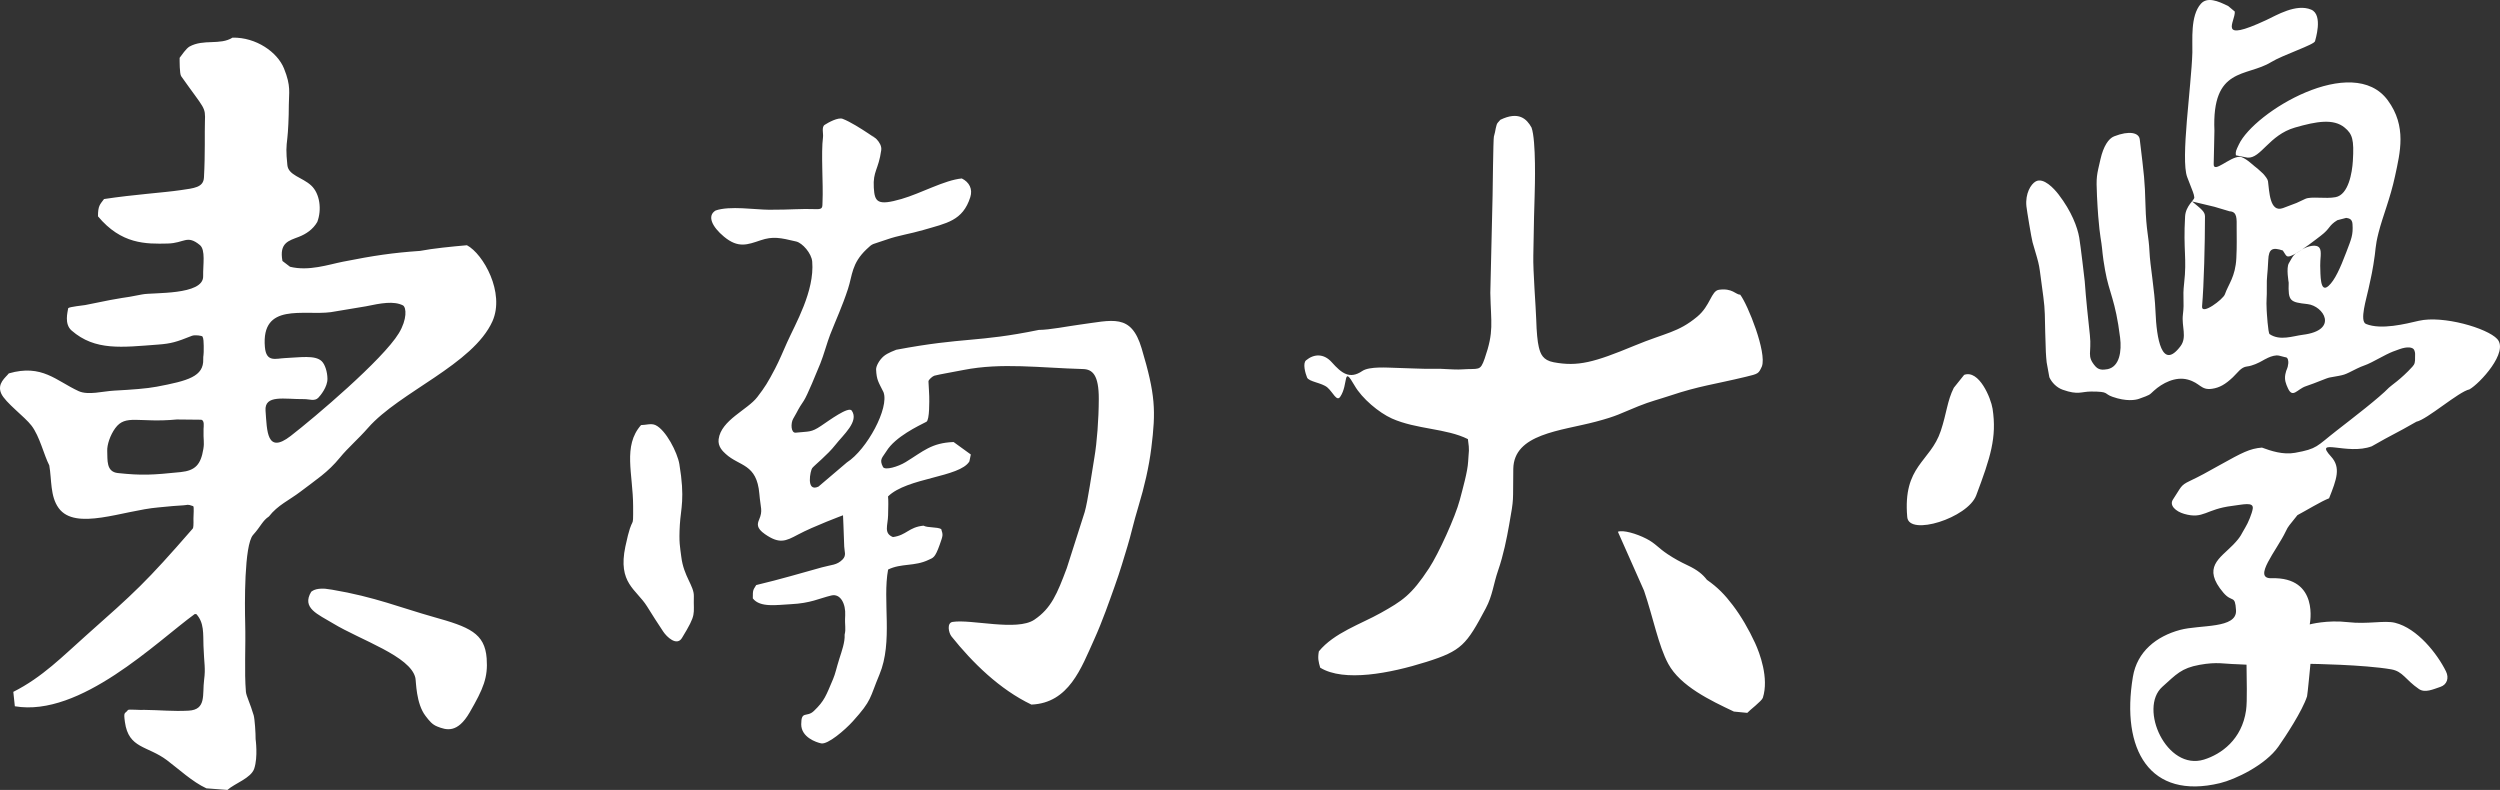 <?xml version="1.0" encoding="UTF-8" standalone="no"?>
<!-- Generator: Adobe Illustrator 17.0.0, SVG Export Plug-In . SVG Version: 6.00 Build 0)  -->

<svg
   version="1.1"
   id="图层_1"
   x="0px"
   y="0px"
   width="485.998"
   height="153.565"
   viewBox="0 0 485.998 153.565"
   enable-background="new 0 0 800 500"
   xml:space="preserve"
   sodipodi:docname="东南大学横版-white.svg"
   inkscape:version="1.3 (0e150ed6c4, 2023-07-21)"
   xmlns:inkscape="http://www.inkscape.org/namespaces/inkscape"
   xmlns:sodipodi="http://sodipodi.sourceforge.net/DTD/sodipodi-0.dtd"
   xmlns="http://www.w3.org/2000/svg"
   xmlns:svg="http://www.w3.org/2000/svg"><rect x="0" y="0" width="485.998" height="153.565" fill="#333333" stroke="none"/><defs
   id="defs1" /><sodipodi:namedview
   id="namedview1"
   pagecolor="#ffffff"
   bordercolor="#000000"
   borderopacity="0.25"
   inkscape:showpageshadow="2"
   inkscape:pageopacity="0.0"
   inkscape:pagecheckerboard="0"
   inkscape:deskcolor="#d1d1d1"
   inkscape:zoom="0.985"
   inkscape:cx="229.44162"
   inkscape:cy="102.03046"
   inkscape:window-width="1920"
   inkscape:window-height="1001"
   inkscape:window-x="-9"
   inkscape:window-y="-9"
   inkscape:window-maximized="1"
   inkscape:current-layer="图层_1" />&#10;<path
   id="东南大学_9_"
   fill-rule="evenodd"
   clip-rule="evenodd"
   d="m 397.87,70.447 c -0.149,-1.462 -0.18,-1.943 -0.283,-5.939 -0.068,-2.654 -0.015,-4.269 -0.361,-6.771 -1.01,-7.302 -0.489,-5.12 -2.097,-10.634 -0.213,-0.732 -1.118,-6.242 -1.196,-7.001 -0.251,-2.451 0.85,-4.312 1.822,-4.839 1.508,-0.817 3.539,1.379 4.427,2.534 2.545,3.309 3.672,6.39 4.018,8.378 0.256,1.467 1.06,8.358 1.068,8.484 0.248,3.528 0.653,7.209 1.005,10.495 0.377,3.519 -0.691,4.022 1.065,6.057 0.864,1.001 2.056,0.548 2.414,0.548 2.315,-0.517 2.717,-3.522 2.396,-6.118 -0.917,-7.42 -2.121,-8.581 -2.922,-13.118 -0.566,-3.205 -0.475,-3.62 -0.707,-5.216 -0.181,-1.249 -0.57,-3.09 -0.864,-9.175 -0.188,-3.896 -0.047,-4.003 0.676,-7.18 0.57,-2.507 1.561,-4.02 2.653,-4.449 2.956,-1.16 4.827,-0.709 4.983,0.584 0.867,7.215 0.985,7.904 1.115,12.796 0.133,5.006 0.642,6.025 0.77,8.932 0.133,3.004 1.006,7.401 1.178,11.783 0.2,5.09 1.205,11.567 4.86,6.7 1.315,-1.751 0.185,-3.845 0.466,-6.134 0.325,-2.645 -0.097,-3.176 0.236,-6.08 0.564,-4.931 -0.189,-6.316 0.189,-13.008 0.117,-2.08 1.859,-3.22 1.791,-3.692 -0.126,-0.88 -0.112,-0.631 -1.383,-3.959 -1.32,-3.456 0.817,-17.706 1.005,-24.21 0.068,-2.357 -0.435,-7.122 1.65,-9.474 1.235,-1.392 3.299,-0.579 5.341,0.453 l 1.257,1.055 c 0.141,1.98 -3.582,6.174 6.127,1.65 1.977,-0.921 5.797,-3.252 8.719,-2.027 2.419,1.014 0.754,6.041 0.754,6.127 -0.088,0.673 -6.256,2.676 -8.534,4.076 -4.803,2.953 -11.55,0.836 -11.026,13.315 -0.056,1.256 -0.047,3.912 -0.141,6.504 -0.069,1.901 3.12,-1.415 5.043,-1.414 0.956,0.001 2.742,1.732 2.899,1.838 0.679,0.461 1.98,1.791 1.532,1.296 0.617,0.682 1.029,1.229 1.084,1.626 0.259,1.885 0.306,6.18 2.922,5.208 3.642,-1.353 1.911,-0.695 4.336,-1.791 1.161,-0.525 3.959,0.047 5.892,-0.33 2.509,-0.49 3.211,-4.792 3.346,-7.023 0.251,-4.148 -0.066,-5.241 -1.602,-6.504 -2.155,-1.772 -5.434,-1.225 -9.662,0 -5.043,1.461 -6.592,6.033 -9.214,5.844 -0.201,-0.014 -2.055,-0.416 -2.262,-0.448 -0.092,-0.757 0.047,-0.966 0.57,-2.085 2.977,-6.368 22.14,-17.884 28.958,-8.614 3.724,5.062 2.4,10.135 1.414,14.737 -0.943,4.399 -2.371,7.718 -3.205,10.997 -0.732,2.878 -0.466,3.078 -1.005,6.221 -0.51,2.97 -0.431,2.132 -0.942,4.675 -0.361,1.795 -1.813,6.285 -0.503,6.849 2.966,1.205 7.704,-0.019 10.275,-0.613 4.695,-1.086 13.294,1.422 15.239,3.535 2.314,2.514 -3.409,8.691 -5.404,9.803 -2.068,0.422 -8.236,5.863 -10.306,6.284 -4.408,2.529 -4.264,2.248 -8.672,4.776 -4.8,1.805 -11.406,-1.822 -7.918,1.995 1.945,2.129 1.093,4.405 -0.384,8.116 -1.483,0.555 -4.587,2.457 -6.151,3.274 -1.687,2.155 -1.739,2.039 -2.262,3.142 -1.773,3.734 -6.569,9.235 -2.769,9.121 9.388,-0.282 7.419,8.978 7.419,8.978 0,0 3.377,-0.908 7.415,-0.44 3.838,0.445 7.097,-0.388 9.175,0.126 4.324,1.071 8.201,6.001 9.898,9.442 0.646,1.309 0.179,2.595 -1.084,3.016 -1.414,0.471 -2.985,1.225 -4.163,0.424 -2.659,-1.808 -3.101,-3.435 -5.404,-3.833 -5.342,-0.924 -15.695,-1.068 -15.695,-1.068 0,0 -0.569,6.033 -0.66,6.316 -0.916,2.839 -4.202,7.818 -5.562,9.756 -2.545,3.629 -8.416,6.407 -11.359,7.117 -13.668,3.299 -19.299,-6.497 -16.936,-20.675 0.817,-4.902 4.565,-7.872 9.175,-9.112 3.895,-1.047 11.096,-0.179 10.872,-3.833 -0.189,-3.079 -0.742,-1.39 -2.451,-3.394 -4.21,-4.936 -0.684,-6.672 1.885,-9.316 1.626,-1.673 1.591,-2.117 2.357,-3.346 0.567,-0.911 1.321,-2.755 1.461,-3.676 0.212,-1.39 -1.885,-0.801 -4.006,-0.542 -5.17,0.632 -5.538,2.639 -9.332,1.548 -1.625,-0.468 -2.939,-1.641 -2.168,-2.797 1.634,-2.451 1.423,-2.717 3.236,-3.582 2.283,-1.089 2.985,-1.508 5.954,-3.158 4.258,-2.366 5.737,-3.161 8.107,-3.346 1.727,0.639 4.084,1.436 6.433,1.013 4.385,-0.79 4.12,-1.231 8.083,-4.312 3.296,-2.563 8.243,-6.357 10.181,-8.363 0.392,-0.406 2.32,-1.611 4.542,-4.057 0.466,-0.513 0.552,-0.857 0.524,-1.885 -0.012,-0.448 0.093,-0.801 -0.165,-1.367 -0.258,-0.566 -1.338,-0.705 -2.852,-0.165 -0.99,0.354 -1.555,0.542 -2.564,1.049 -0.171,0.086 -2.719,1.422 -2.888,1.51 -1.173,0.611 -1.688,0.647 -2.82,1.211 -2.761,1.376 -2.138,1.17 -5.314,1.74 -0.627,0.113 -2.539,1.002 -4.604,1.687 -1.733,0.575 -2.572,2.452 -3.514,0.391 -0.377,-0.825 -0.707,-1.602 -0.495,-2.71 0.215,-1.122 0.448,-0.919 0.573,-2.122 0.038,-0.367 -0.051,-1.063 -0.408,-1.154 -0.596,-0.153 0.542,0.173 -1.343,-0.33 -1.326,-0.354 -3.488,1.128 -3.246,0.962 1.812,-1.24 -0.879,0.895 -3.046,1.135 -1.148,0.127 -1.789,1.204 -2.734,2.097 -1.464,1.384 -2.592,2.027 -4.053,2.239 -2.185,0.317 -2.262,-1.131 -4.713,-1.791 -2.411,-0.649 -4.961,0.695 -6.583,2.168 -0.967,0.877 -0.628,0.754 -2.891,1.571 -0.677,0.245 -2.451,0.566 -5.165,-0.391 -1.755,-0.619 -0.557,-1.022 -4.139,-1.022 -1.943,0 -2.503,0.724 -5.527,-0.347 -1.188,-0.421 -2.133,-1.406 -2.601,-2.428 M 45.21,7.315 c 4.607,-0.08 8.719,2.835 9.995,5.985 1.414,3.488 0.943,4.747 0.943,7.07 0,2.592 -0.15,5.265 -0.283,6.41 -0.22,1.893 -0.278,2.592 0,5.326 0.202,1.989 2.898,2.357 4.619,3.943 1.721,1.586 2.096,4.743 1.194,7.101 -0.836,1.461 -2.21,2.362 -3.582,2.891 -1.979,0.763 -3.845,1.152 -3.186,4.695 0.488,0.375 0.98,0.748 1.47,1.122 3.651,0.907 7.475,-0.426 10.263,-0.978 6.033,-1.194 9.626,-1.732 15.013,-2.105 2.524,-0.484 6.179,-0.845 9.118,-1.1 3.18,1.69 7.416,9.218 4.965,14.768 -3.782,8.428 -18.082,13.754 -24.194,20.738 -1.927,2.201 -3.914,3.878 -5.467,5.782 -2.356,2.886 -4.648,4.302 -7.64,6.596 -2.195,1.68 -4.457,2.638 -6.154,4.841 -1.273,0.84 -1.546,1.889 -3.08,3.585 -1.761,1.947 -1.629,13.723 -1.539,17.09 0.126,4.713 -0.189,9.442 0.141,13.401 0.069,0.825 0.849,2.314 1.508,4.572 0.215,0.736 0.395,3.602 0.377,4.619 0,0 0.487,3.488 -0.267,5.75 -0.622,1.865 -3.746,2.842 -5.216,4.148 -1.077,-0.092 -3.008,-0.223 -4.085,-0.314 -2.693,-1.232 -5.46,-3.813 -7.667,-5.467 -3.807,-2.851 -7.451,-2.23 -8.17,-7.415 -0.299,-2.158 -0.015,-1.507 0.596,-2.352 0.127,-0.175 2.761,0.068 2.957,-0.023 3.398,0.041 5.742,0.323 8.822,0.159 3.52,-0.188 2.645,-3.125 3.022,-6.016 0.302,-2.318 0,-3.016 -0.126,-6.598 -0.081,-2.297 0.166,-4.488 -1.401,-6.169 -0.099,0 -0.195,0 -0.296,0 -7.387,5.368 -22.25,20.101 -34.974,17.928 -0.099,-0.934 -0.196,-1.866 -0.296,-2.802 5.648,-2.838 9.661,-6.974 14.109,-10.923 9.535,-8.466 11.585,-10.248 20.78,-20.825 0.115,-0.132 0.162,-0.722 0.13,-1.969 -0.015,-0.577 0.166,-2.309 -0.063,-2.388 -1.228,-0.427 -0.95,-0.207 -1.885,-0.157 -2.461,0.132 -1.387,0.112 -4.87,0.408 -6.901,0.588 -16.121,4.621 -19.387,0.126 -1.671,-2.301 -1.331,-5.493 -1.822,-8.295 -1.059,-2.048 -1.847,-5.617 -3.456,-7.73 -1.332,-1.749 -5.093,-4.477 -5.884,-6.233 -0.887,-1.964 0.912,-3.165 1.469,-3.921 6.464,-1.874 9.23,1.458 13.575,3.445 1.852,0.847 4.715,0.021 6.881,-0.094 3.535,-0.189 6.36,-0.4 8.279,-0.763 6.101,-1.154 9.185,-1.98 9.065,-5.364 -0.028,-0.791 0.13,-0.42 0.094,-2.592 -0.01,-0.635 -0.031,-1.453 -0.236,-1.791 -0.107,-0.177 -1.482,-0.379 -2.074,-0.141 -2.975,1.192 -4.036,1.511 -6.551,1.697 -7.023,0.518 -12.228,1.271 -16.826,-2.734 -1.461,-1.273 -0.759,-3.588 -0.66,-4.336 0.195,-0.28 2.965,-0.543 3.299,-0.613 9.011,-1.874 6.399,-1.114 11.123,-2.074 2.014,-0.409 11.89,0.215 11.814,-3.519 -0.046,-2.259 0.505,-5.133 -0.64,-6.074 -2.506,-2.061 -3,-0.374 -6.225,-0.293 -4.32,0.108 -9.052,0.134 -13.579,-5.287 0.001,-2.058 0.368,-2.276 1.177,-3.363 5.909,-0.893 11.44,-1.224 14.899,-1.73 2.613,-0.383 4.416,-0.512 4.525,-2.451 0.259,-4.618 0.113,-8.769 0.189,-10.84 0.11,-3.007 -0.006,-2.315 -4.619,-8.861 -0.323,-0.458 -0.299,-3.009 -0.299,-3.569 0.431,-0.574 1.25,-1.783 1.902,-2.181 2.763,-1.537 5.94,-0.208 8.386,-1.746 z M 290.158,37.996 c 0.016,-0.557 0.126,-11.04 0.251,-11.437 0.36,-1.141 0.361,-2.31 0.793,-2.749 l 0.465,-0.523 c 3.554,-1.714 5.115,-0.201 6.063,1.513 0.905,2.54 0.662,11.417 0.597,13.448 -0.204,6.409 -0.127,6.727 -0.251,11.437 -0.077,2.921 0.498,10.093 0.566,12.443 0.07,2.427 0.245,4.286 0.503,5.342 0.321,1.315 0.774,2.558 2.891,2.954 4.713,0.88 7.835,0.031 15.648,-3.205 6.221,-2.577 8.5,-2.543 12.254,-5.656 2.577,-2.137 2.7,-5.02 4.231,-5.231 2.619,-0.362 3.262,0.958 4.127,0.958 1.472,1.914 5.221,11.274 4.21,13.951 -0.652,1.414 -0.652,1.414 -3.163,2.018 -6.16,1.482 -8.999,1.76 -14.621,3.637 -2.311,0.772 -3.833,1.112 -6.221,2.074 -3.639,1.466 -4.058,1.886 -8.284,3.007 -6.823,1.81 -15.937,2.335 -16.036,9.184 -0.098,6.727 0.189,5.279 -0.817,10.935 -0.462,2.601 -1.082,5.763 -2.128,8.786 -0.928,2.683 -1.065,4.857 -2.397,7.365 -3.78,7.115 -4.682,8.264 -11.563,10.432 -7.051,2.221 -16.01,3.959 -20.629,1.118 -0.341,-1.175 -0.503,-1.829 -0.262,-3.171 2.941,-3.604 8.197,-5.315 12.03,-7.468 4.148,-2.329 5.939,-3.425 9.395,-8.704 1.854,-2.831 5.108,-9.984 5.97,-13.26 0.589,-2.239 1.529,-5.543 1.626,-7.47 0.118,-2.333 0.301,-1.842 -0.047,-4.36 -4.203,-2.107 -10.032,-1.883 -14.776,-4.006 -2.512,-1.126 -5.813,-3.885 -7.258,-6.41 -2.357,-4.116 -1.131,-0.22 -2.797,2.199 -0.681,0.989 -1.413,-0.901 -2.482,-1.822 -1.077,-0.927 -3.615,-1.099 -3.959,-1.948 -0.338,-0.831 -0.877,-2.757 -0.189,-3.331 1.508,-1.257 3.425,-1.383 4.996,0.377 1.909,2.138 3.474,3.376 5.939,1.697 1.388,-0.945 5.089,-0.632 6.316,-0.613 1.98,0.031 5.881,0.256 7.635,0.189 1.767,-0.067 3.701,0.231 5.467,0.11 3.282,-0.225 3.483,0.431 4.366,-2.1 1.855,-5.315 1.215,-6.832 1.101,-12.762 m -78.846,42.575 c 0.585,-2.018 1.383,-7.667 1.885,-10.62 0.491,-2.886 0.837,-7.383 0.848,-11.343 0.014,-4.695 -1.238,-5.762 -3.064,-5.813 -8.39,-0.236 -15.812,-1.276 -23.208,0.175 -3.659,0.717 -4.113,0.736 -5.684,1.113 -0.317,0.076 -1.168,0.789 -1.155,1.115 0.092,2.286 0.118,1.438 0.149,2.89 0.016,0.718 0.088,4.626 -0.55,4.957 -1.507,0.782 -6.053,2.899 -7.777,5.727 -0.75,1.23 -1.461,1.555 -0.66,3.064 0.37,0.697 2.929,-0.054 4.383,-0.943 3.481,-2.126 5.006,-3.744 9.343,-3.912 1.114,0.807 2.23,1.616 3.344,2.423 -0.092,0.451 -0.186,0.899 -0.278,1.348 -1.876,3.111 -12.079,3.135 -15.815,6.804 0.092,0.808 0.045,1.982 0.012,3.659 -0.039,1.981 -0.909,3.497 0.943,4.242 2.657,-0.356 3.048,-1.929 5.939,-2.215 0.838,0.448 2.605,0.209 3.441,0.66 0.372,1.168 0.372,1.168 -0.281,3.018 -0.938,2.655 -1.299,2.548 -2.17,2.968 -2.734,1.32 -5.305,0.625 -7.871,1.885 -1.125,6.058 0.991,14.03 -1.681,20.408 -1.948,4.65 -1.408,4.928 -5.177,9.096 -1.555,1.72 -4.867,4.549 -6.151,4.289 -0.972,-0.197 -3.881,-1.194 -3.881,-3.708 0,-2.746 1.067,-1.26 2.45,-2.58 2.094,-1.999 2.378,-3.007 3.732,-6.188 0.485,-1.139 0.626,-2.066 1.234,-3.99 0.434,-1.374 1.114,-3.231 1.023,-4.669 0.301,-1.256 -0.012,-1.635 0.109,-3.752 0.126,-2.199 -0.897,-4.292 -2.687,-3.865 -2.372,0.566 -4.011,1.511 -7.918,1.697 -2.607,0.124 -5.956,0.717 -7.353,-1.131 -0.016,-1.733 0.076,-1.624 0.66,-2.592 4.856,-1.158 8.585,-2.284 12.773,-3.441 1.904,-0.526 2.891,-0.408 3.993,-1.506 0.825,-0.821 0.374,-1.543 0.343,-2.548 -0.094,-3.048 -0.233,-6.069 -0.233,-6.069 0,0 -5.697,2.119 -8.769,3.76 -2.402,1.283 -3.591,1.863 -6.41,-0.094 -1.697,-1.178 -1.481,-1.998 -1.131,-2.828 0.754,-1.791 0.283,-2.168 0.047,-4.996 -0.494,-5.925 -3.877,-5.31 -6.551,-7.777 -0.526,-0.486 -1.555,-1.414 -1.367,-2.862 0.483,-3.713 5.609,-5.692 7.518,-8.186 1.514,-1.978 2.026,-2.805 3.464,-5.542 0.794,-1.511 1.613,-3.486 2.309,-5.043 1.638,-3.663 5.373,-9.992 4.902,-15.742 -0.133,-1.629 -1.912,-3.629 -3.111,-3.912 -3.113,-0.735 -4.511,-1.049 -6.928,-0.236 -2.568,0.864 -4.35,1.591 -7.117,-0.707 -2.264,-1.88 -3.355,-4.029 -1.634,-5.079 2.695,-0.966 7.797,-0.16 10.4,-0.153 4.488,0.011 5.928,-0.232 9.191,-0.118 1.343,0.047 1.152,-0.444 1.202,-1.461 0.165,-3.37 -0.316,-9.457 0.094,-12.537 0.092,-0.691 -0.316,-1.975 0.324,-2.388 0.731,-0.471 2.61,-1.508 3.493,-1.171 2.935,1.121 8.481,5.391 5.744,3.241 -0.206,-0.162 1.985,1.225 1.758,2.855 -0.534,3.833 -1.634,4.038 -1.445,7.29 0.163,2.803 0.721,3.547 5.373,2.199 3.827,-1.109 8.386,-3.682 11.736,-3.991 1.46,0.713 2.144,2.065 1.65,3.629 -1.461,4.619 -4.635,5.066 -9.097,6.378 -2.596,0.762 -4.882,1.064 -7.163,1.87 -2.991,1.057 -2.576,0.613 -3.912,1.885 -2.922,2.781 -2.718,4.996 -3.613,7.73 -1.116,3.408 -2.269,5.839 -3.456,8.861 -0.549,1.396 -1.296,4.113 -1.909,5.609 -0.725,1.768 -2.547,6.244 -3.213,7.243 -1.332,1.993 -0.848,1.414 -2.074,3.519 -0.488,0.838 -0.459,2.797 0.503,2.694 2.639,-0.283 2.957,-0.007 4.926,-1.325 1.578,-1.056 5.346,-3.848 5.961,-2.964 1.461,2.097 -1.636,4.687 -3.205,6.693 -1.482,1.895 -3.968,3.862 -4.478,4.478 -0.343,0.414 -1.283,4.769 1.211,3.605 l 5.525,-4.7 c 3.916,-2.511 8.272,-10.615 7.121,-13.658 -0.994,-2.009 -1.343,-2.357 -1.438,-4.407 -0.029,-0.627 0.595,-1.837 1.485,-2.592 0.778,-0.66 2.241,-1.157 2.427,-1.249 13.323,-2.503 15.636,-1.377 27.722,-3.857 2.044,0 5.766,-0.738 7.793,-1.005 6.591,-0.871 10.139,-2.286 12.192,4.588 2.702,9.049 2.783,12.13 1.885,19.356 -0.465,3.745 -1.377,7.636 -2.471,11.247 -1.053,3.474 -1.496,5.718 -2.179,7.92 -0.721,2.322 -1.32,4.525 -2.513,7.844 -0.963,2.677 -2.302,6.596 -3.959,10.254 -2.492,5.502 -4.894,12.335 -12.191,12.631 -6.177,-2.955 -11.452,-8.147 -15.53,-13.244 -0.566,-0.707 -0.952,-2.648 0.212,-2.828 3.653,-0.566 12.498,1.853 15.884,-0.424 3.296,-2.216 4.45,-5.064 6.316,-10.039 m 218.747,-71.277 c 1.791,1.477 2.514,1.983 2.514,2.922 -0.004,5.305 -0.205,13.266 -0.566,17.47 -0.157,1.834 4.098,-1.374 4.43,-2.325 0.697,-1.996 2.051,-3.432 2.231,-7.038 0.128,-2.577 0.055,-3.958 0.063,-5.782 0.008,-1.929 0.136,-3.253 -1.383,-3.331 l -2.954,-0.88 z m 28.248,3.645 c -1.767,1.084 -1.313,1.575 -3.243,3.039 -0.865,0.656 -3.597,2.818 -5.241,3.654 -1.536,0.781 -1.374,0.224 -2.121,-0.801 -1.994,-0.67 -2.736,-0.353 -2.828,1.838 -0.124,2.977 -0.33,3.205 -0.283,5.397 0.043,1.986 -0.137,2.284 -0.024,4.36 0.021,0.38 0.256,4.454 0.573,4.666 2.027,1.353 4.511,0.366 6.441,0.126 7.054,-0.88 4.068,-5.626 0.911,-5.97 -3.392,-0.37 -3.771,-0.566 -3.645,-4.148 0.003,-0.085 -0.517,-2.854 0.031,-3.794 1.003,-1.719 0.755,-1.564 2.64,-2.71 1.002,-0.609 2.76,-1.086 3.33,-0.252 0.465,0.681 0.083,2.282 0.126,3.425 0.066,1.782 -0.063,5.436 1.602,3.959 1.233,-1.094 2.293,-3.476 3.456,-6.536 1.008,-2.652 1.364,-3.376 1.218,-5.522 -0.071,-1.037 -0.774,-1.096 -1.225,-1.178 z m -390.064,17.879 c -5.286,0.707 -13.574,-1.948 -12.82,6.787 0.263,3.047 2.114,2.214 3.959,2.137 2.902,-0.122 5.779,-0.622 7.07,0.597 0.659,0.622 1.114,2.075 1.131,3.425 0.02,1.601 -1.376,3.293 -1.791,3.708 -0.723,0.723 -1.738,0.239 -2.765,0.251 -3.797,0.046 -7.723,-0.945 -7.478,2.262 0.295,3.868 0.19,8.532 4.881,4.904 4.647,-3.594 17.937,-14.857 21.035,-19.982 1.634,-2.702 1.48,-5.012 0.791,-5.409 -1.801,-0.888 -4.21,-0.44 -7.227,0.189 z m 317.512,12.191 c 2.891,-1.068 5.213,4.515 5.53,6.598 0.847,5.568 -0.409,9.443 -3.182,16.826 -1.651,4.396 -13.079,7.993 -13.409,4.226 -0.88,-10.055 4.491,-10.671 6.517,-16.753 1.153,-3.451 1.245,-5.825 2.533,-8.385 z m -347.456,8.672 c -7.447,0.707 -9.945,-1.084 -11.972,1.697 -0.989,1.357 -1.61,3.238 -1.555,4.43 0.079,1.737 -0.239,4.043 2.074,4.289 4.669,0.496 6.693,0.377 12.207,-0.189 2.847,-0.292 3.912,-1.461 4.406,-4.495 0.228,-1.402 -0.023,-1.538 0.039,-3.911 0.011,-0.438 0.235,-1.687 -0.486,-1.775 z m 90.248,1.09 c 0.931,0 1.948,-0.389 2.797,0 2.01,0.921 4.272,5.32 4.65,7.583 1.12,6.717 0.28,8.594 0.094,11.783 -0.205,3.522 0.038,4.259 0.283,6.253 0.471,3.833 2.502,5.628 2.439,7.674 -0.114,3.7 0.64,3.26 -2.314,8.099 -1.006,1.647 -2.947,-0.198 -3.645,-1.257 -1.599,-2.429 -1.599,-2.429 -3.139,-4.888 -2.105,-3.364 -5.721,-4.489 -4.214,-11.639 1.507,-7.147 1.526,-2.426 1.508,-7.855 -0.02,-6.272 -2.044,-11.703 1.541,-15.753 z m 189.896,20.736 c 0.966,-0.397 3.606,0.357 5.554,1.363 1.773,0.915 2.244,1.756 4.148,3.016 1.278,0.846 2.445,1.486 3.833,2.137 2.011,0.943 2.991,1.818 3.771,2.828 2.129,1.486 3.496,2.918 5.027,4.933 1.625,2.136 3.12,4.715 4.336,7.353 0.897,1.945 2.733,6.823 1.508,10.652 -0.203,0.633 -2.591,2.422 -3.025,2.928 -0.867,-0.085 -1.733,-0.169 -2.601,-0.254 -4.568,-2.159 -10.399,-4.936 -12.756,-9.272 -1.904,-3.503 -2.942,-9.037 -4.713,-14.234 m -255.062,-0.189 c 8.278,1.387 13.519,3.562 19.764,5.31 6.91,1.93 9.944,3.127 10.306,8.044 0.274,3.717 -0.625,5.868 -3.299,10.495 -2.405,4.161 -4.581,3.43 -6.292,2.757 -1.008,-0.396 -1.547,-1.09 -2.286,-2.05 -1.885,-2.451 -1.825,-6.703 -1.98,-7.4 -0.943,-4.242 -10.637,-7.337 -16.029,-10.613 -2.888,-1.755 -6.151,-2.957 -4.22,-6.142 0.174,-0.083 0.688,-0.711 2.685,-0.59 z m 370.237,14.485 c -2.387,-0.044 -3.739,-0.503 -7.195,0.126 -3.523,0.64 -4.494,1.824 -7.227,4.273 -4.654,4.171 0.833,16.405 8.107,14.14 3.361,-1.047 7.353,-3.896 8.17,-9.552 0.273,-1.893 0.094,-6.316 0.094,-8.892 z"
   style="fill:#ffffff" />&#10;<rect
   x="0.249"
   y="152.781"
   fill-rule="evenodd"
   clip-rule="evenodd"
   fill="none"
   width="492.487"
   height="89"
   id="rect1" />&#10;</svg>
